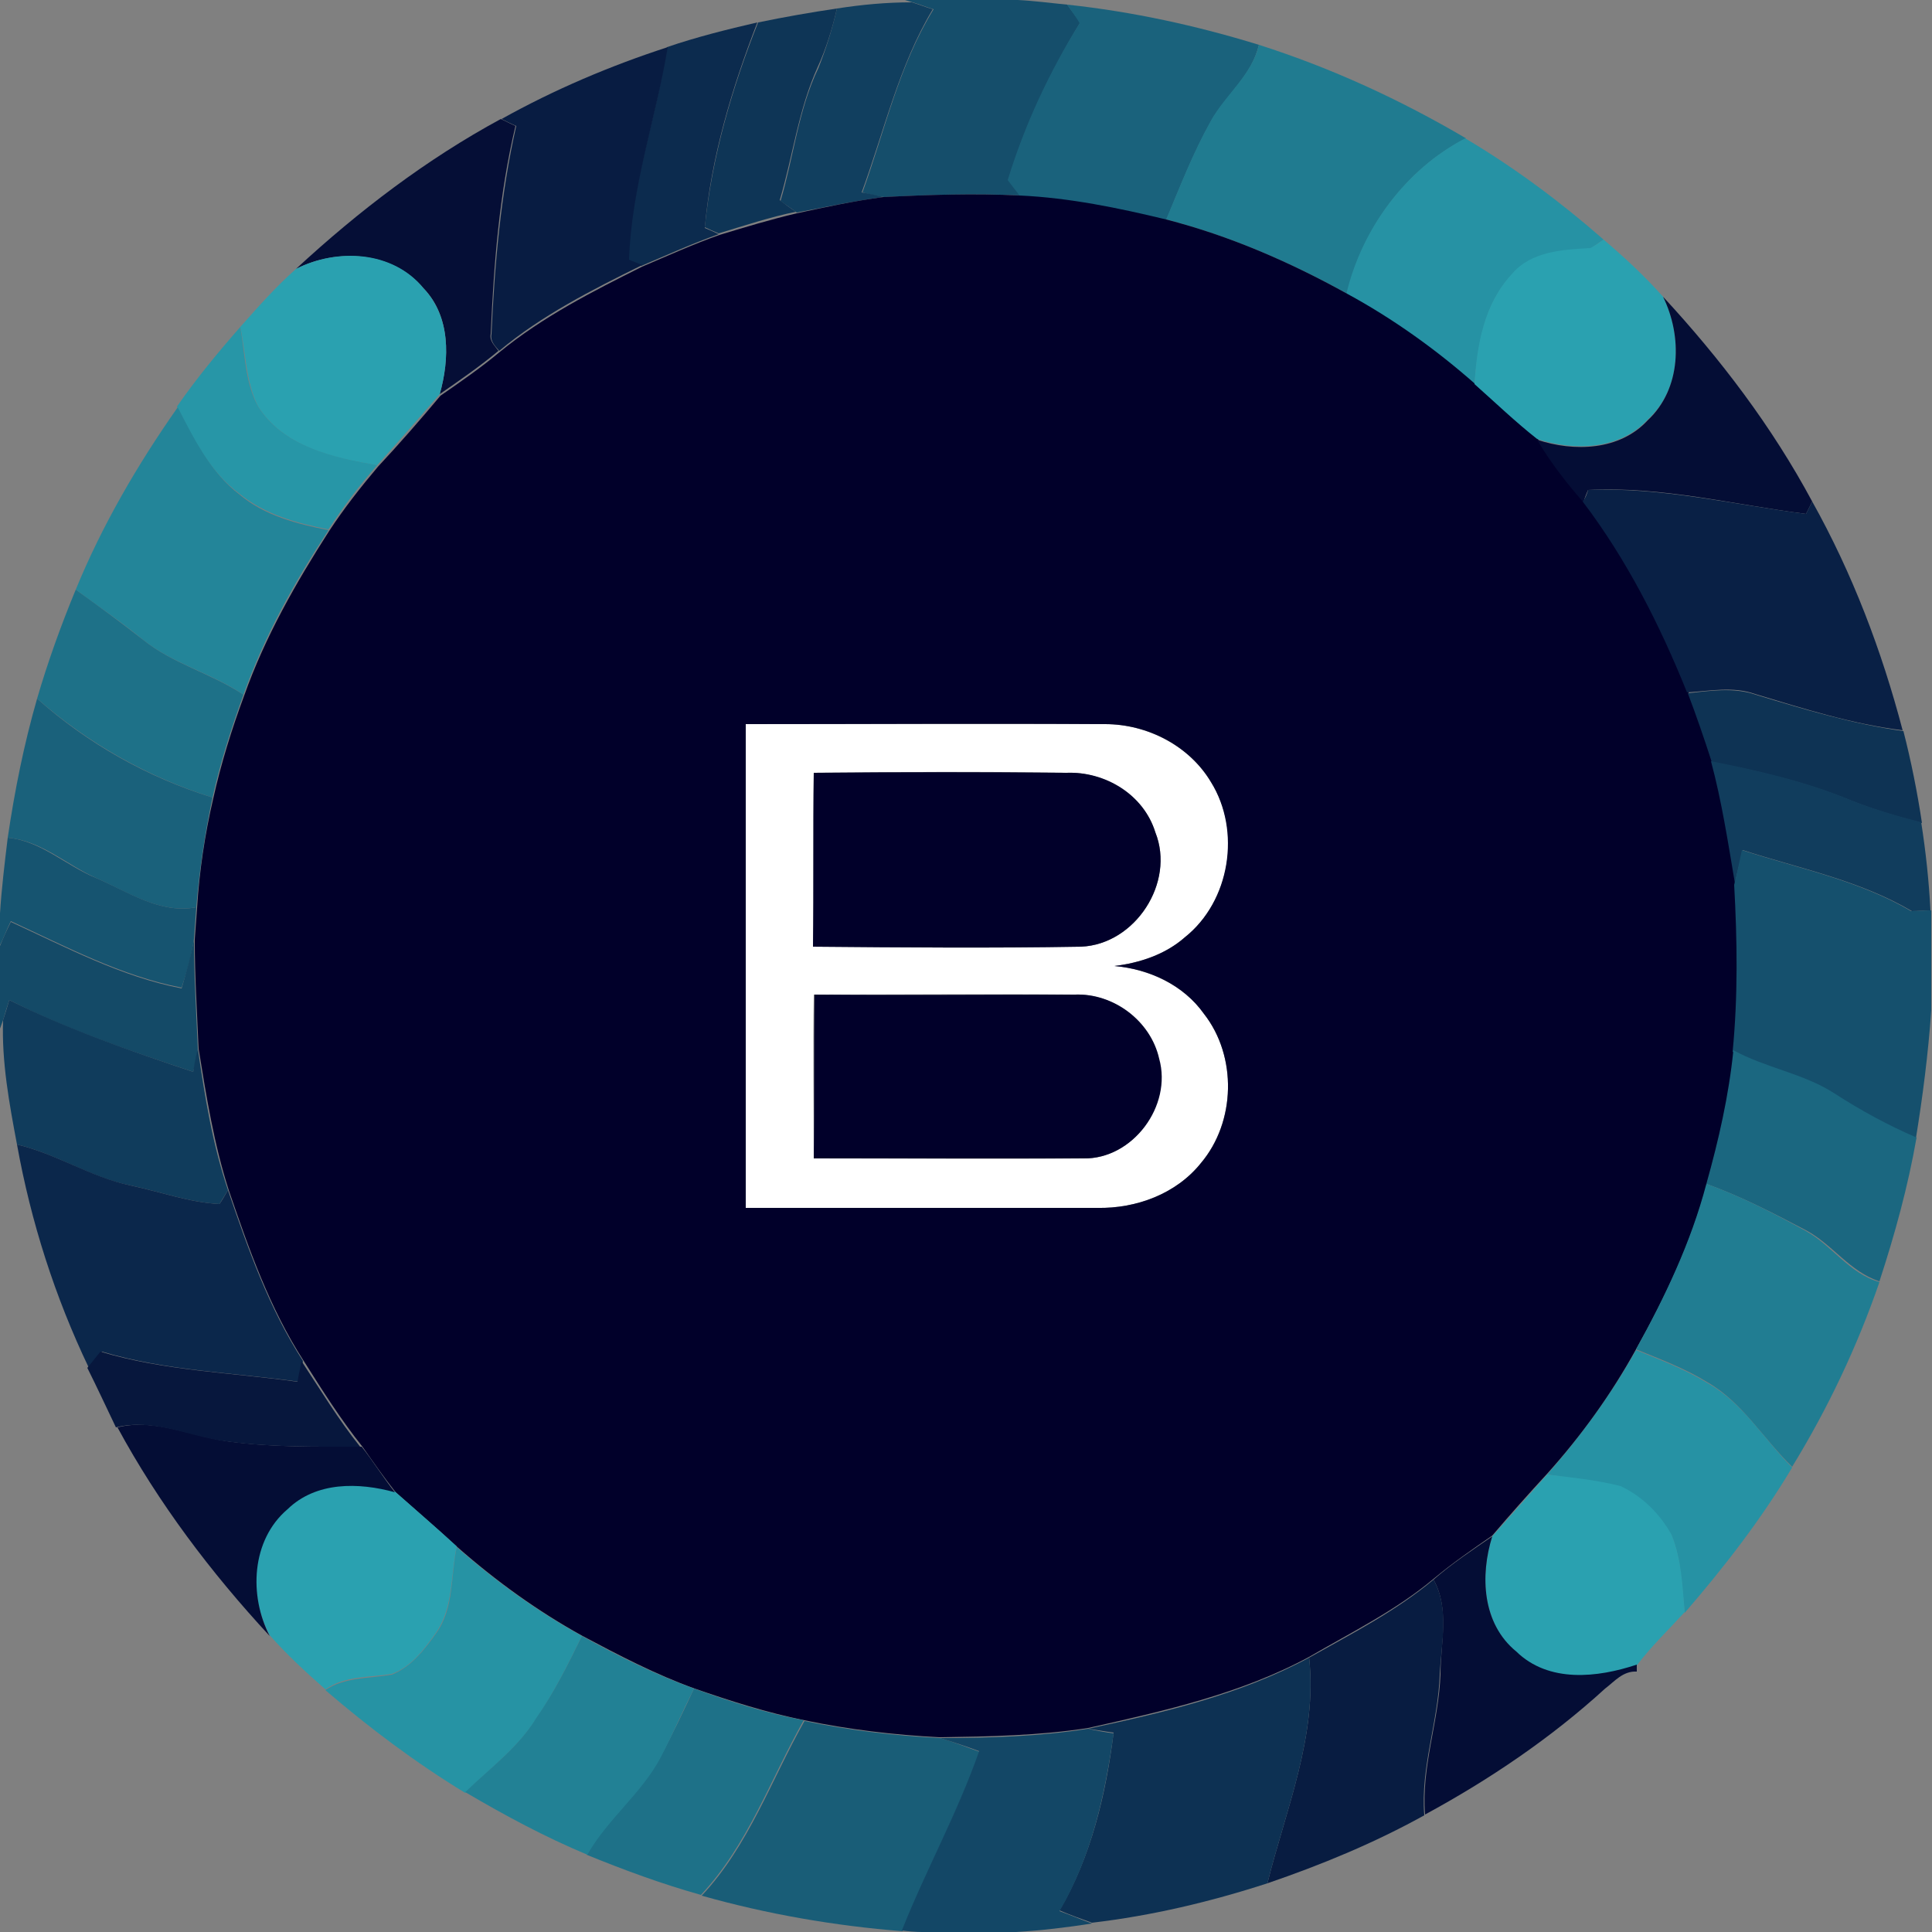 <?xml version="1.0" encoding="utf-8"?>
<!-- Generator: Adobe Illustrator 26.0.3, SVG Export Plug-In . SVG Version: 6.00 Build 0)  -->
<svg version="1.1" id="Layer_1" xmlns="http://www.w3.org/2000/svg" xmlns:xlink="http://www.w3.org/1999/xlink" x="0px" y="0px"
	 viewBox="0 0 250 250" style="enable-background:new 0 0 250 250;" xml:space="preserve">
<rect x="0" y="0" width="250" height="250" fill="#808080" stroke="none"/>
<style type="text/css">
	.st0{fill:#FFFFFF;}
	.st1{fill:#154E6B;}
	.st2{fill:#113F5F;}
	.st3{fill:#1A627C;}
	.st4{fill:#0E3556;}
	.st5{fill:#0C2B4E;}
	.st6{fill:#207B90;}
	.st7{fill:#081C42;}
	.st8{fill:#050E36;}
	.st9{fill:#2692A4;}
	.st10{fill:#01002A;}
	.st11{fill:#2AA1B0;}
	.st12{fill:#040D35;}
	.st13{fill:#2796A7;}
	.st14{fill:#238599;}
	.st15{fill:#092045;}
	.st16{fill:#1E7188;}
	.st17{fill:#0E3354;}
	.st18{fill:#1A617B;}
	.st19{fill:#113D5D;}
	.st20{fill:#165470;}
	.st21{fill:#15506D;}
	.st22{fill:#144A67;}
	.st23{fill:#103C5C;}
	.st24{fill:#1B6780;}
	.st25{fill:#0B274B;}
	.st26{fill:#217D92;}
	.st27{fill:#07173D;}
	.st28{fill:#2693A4;}
	.st29{fill:#081C41;}
	.st30{fill:#228195;}
	.st31{fill:#0D3153;}
	.st32{fill:#195D77;}
	.st33{fill:#134766;}
</style>
<g id="_x23_ffffffff">
	<path class="st0" d="M96.5,156.3c-0.1-20.9-0.1-41.8,0-62.6c15.5,0,31,0,46.5,0c5.4,0,10.9,2.8,13.7,7.5c4,6.3,2.5,15.5-3.4,20.1
		c-2.5,2.2-5.8,3.3-9.1,3.7c4.5,0.4,9,2.5,11.6,6.2c4.3,5.5,4.1,13.9-0.4,19.3c-3.2,4-8.4,5.9-13.4,5.8
		C126.8,156.3,111.7,156.3,96.5,156.3 M105.3,100c-0.1,7.5,0,15-0.1,22.5c11.6,0.1,23.2,0.2,34.7,0c7-0.3,12.2-8.3,9.6-14.8
		c-1.5-4.8-6.6-7.9-11.5-7.7C127.1,99.8,116.2,99.9,105.3,100 M105.3,149.9c11.6,0,23.2,0.1,34.8,0c6.4,0.2,11.5-6.8,9.8-12.9
		c-1.1-4.9-5.9-8.5-10.9-8.3c-11.2-0.1-22.5,0-33.7,0C105.2,135.7,105.3,142.8,105.3,149.9z"/>
</g>
<g id="_x23_154e6bff">
	<path class="st1" d="M117.1,0h14.6c2.1,0.1,4.3,0.4,6.4,0.6c0.6,0.8,1.1,1.5,1.7,2.3c-3.9,6.4-7.1,13.2-9.3,20.3
		c0.5,0.7,1.1,1.4,1.6,2.1c-5.9-0.3-11.8-0.1-17.7,0.2c-0.7-0.1-2.1-0.4-2.8-0.6c2.9-8,4.7-16.4,9.2-23.7c-0.7-0.2-2-0.7-2.7-0.9
		L117.1,0z"/>
</g>
<g id="_x23_113f5fff">
	<path class="st2" d="M108.3,1.1c3.2-0.5,6.4-0.8,9.7-0.8c0.7,0.2,2,0.7,2.7,0.9c-4.4,7.3-6.3,15.8-9.2,23.7
		c0.7,0.1,2.1,0.4,2.8,0.6c-3.8,0.5-7.5,1.3-11.2,2c-0.5-0.4-1.6-1.1-2.1-1.5c1.7-5.7,2.3-11.8,4.9-17.2
		C106.9,6.3,107.7,3.7,108.3,1.1z"/>
</g>
<g id="_x23_1a627cff">
	<path class="st3" d="M138.1,0.6c8.4,0.9,16.7,2.7,24.8,5.2c-0.9,4-4.3,6.5-6.2,9.9c-2.3,4.1-4,8.5-5.8,12.8
		c-6.2-1.5-12.5-2.8-18.9-3.1c-0.5-0.7-1.1-1.4-1.6-2.1c2.2-7.2,5.4-14,9.3-20.3C139.2,2.1,138.6,1.4,138.1,0.6z"/>
</g>
<g id="_x23_0e3556ff">
	<path class="st4" d="M98.1,2.9c3.4-0.7,6.8-1.3,10.2-1.8c-0.6,2.6-1.4,5.2-2.5,7.6c-2.5,5.5-3.2,11.5-4.9,17.2
		c0.5,0.4,1.6,1.2,2.1,1.5c-3.4,0.7-6.7,1.8-10,2.8c-0.5-0.2-1.4-0.6-1.8-0.8C92.1,20.4,94.7,11.4,98.1,2.9z"/>
</g>
<g id="_x23_0c2b4eff">
	<path class="st5" d="M86.3,6.1c3.8-1.3,7.8-2.3,11.7-3.2c-3.3,8.5-6,17.5-6.8,26.6c0.5,0.2,1.4,0.6,1.8,0.8
		c-3.4,1.2-6.7,2.7-10,4.1c-0.4-0.2-1.3-0.5-1.7-0.7C81.6,24.2,84.9,15.3,86.3,6.1z"/>
</g>
<g id="_x23_207b90ff">
	<path class="st6" d="M162.9,5.8c9.4,3,18.3,7.1,26.8,12.1c-7.8,4-13.4,11.7-15.4,20.1c-7.4-4.1-15.2-7.5-23.4-9.6
		c1.8-4.3,3.5-8.7,5.8-12.8C158.6,12.2,162,9.7,162.9,5.8z"/>
</g>
<g id="_x23_081c42ff">
	<path class="st7" d="M64.9,15.4c6.8-3.8,14.1-6.9,21.5-9.3c-1.5,9.2-4.7,18.1-5,27.5c0.4,0.2,1.3,0.5,1.7,0.7
		c-6.5,3.2-13,6.5-18.5,11.1c-0.5-0.6-1.2-1.2-1-2.2c0.4-9,1.2-18.1,3.2-26.9C66.3,16.1,65.3,15.6,64.9,15.4z"/>
</g>
<g id="_x23_050e36ff">
	<path class="st8" d="M38.3,34.8c8.1-7.5,16.9-14.2,26.5-19.4c0.5,0.2,1.4,0.7,1.9,0.9c-2.1,8.8-2.8,17.9-3.2,26.9
		c-0.2,0.9,0.5,1.5,1,2.2c-2.4,2-5,3.8-7.6,5.6c1.3-4.6,1.4-10.1-2.1-13.7C50.8,32.5,43.6,32.1,38.3,34.8z"/>
</g>
<g id="_x23_2692a4ff">
	<path class="st9" d="M189.6,17.9c6.4,3.8,12.3,8.2,17.9,13.1c-0.4,0.3-1.3,0.9-1.7,1.2c-3.6,0.2-7.7,0.4-10.2,3.4
		c-3.6,3.8-4.4,9.2-4.8,14.2c-5.1-4.5-10.6-8.5-16.6-11.7C176.2,29.6,181.9,21.9,189.6,17.9z"/>
	<path class="st9" d="M200.2,190.8c4.4-5,8.3-10.4,11.5-16.1c3.2,1.3,6.4,2.5,9.3,4.3c4.6,2.6,7.3,7.3,10.9,10.9
		c-4,6.7-8.8,12.9-13.9,18.8c-0.4-3.4-0.4-6.8-1.7-10c-1.5-2.7-3.9-5-6.6-6.3C206.5,191.6,203.3,191.3,200.2,190.8z"/>
</g>
<g id="_x23_01002aff">
	<path class="st10" d="M114.3,25.5c5.9-0.3,11.8-0.5,17.7-0.2c6.4,0.3,12.7,1.6,18.9,3.1c8.2,2.1,16,5.5,23.4,9.6
		c5.9,3.2,11.5,7.2,16.6,11.7c2.7,2.4,5.3,4.9,8.1,7.1c1.7,2.9,3.8,5.6,6,8.1c5.7,7.5,10,16,13.5,24.7c1.1,2.9,2.1,5.9,3,8.8
		c1.4,5.2,2.2,10.5,3.1,15.8c0.4,7.2,0.5,14.4-0.2,21.6c-0.6,5.9-1.9,11.6-3.5,17.3c-2,7.6-5.4,14.7-9.2,21.5
		c-3.2,5.8-7.1,11.2-11.5,16.1c-2.4,2.6-4.8,5.3-7.1,8c-2.6,1.8-5.2,3.6-7.6,5.6c-4.9,4.1-10.6,6.9-16.1,10.1
		c-8.9,4.8-18.8,7-28.6,9.2c-6.4,1-12.8,1.1-19.2,1.2c-5.9-0.3-11.8-1-17.5-2.2c-4.9-1-9.6-2.5-14.2-4.1c-5-1.8-9.8-4.3-14.5-6.8
		c-5.8-3.2-11.2-7.1-16.2-11.5c-2.6-2.4-5.4-4.8-8-7.1c-1.5-1.9-2.9-3.9-4.3-5.9c-2.8-3.5-5.2-7.3-7.6-11.1
		c-4.4-6.8-7.1-14.5-9.7-22.1c-1.9-5.9-2.9-12.1-3.9-18.3c-0.2-4.7-0.5-9.4-0.5-14.1c0.1-1.4,0.2-2.8,0.3-4.1
		c0.3-4.8,1-9.5,2.1-14.2c1-4.5,2.4-9,4-13.3c2.7-7.6,6.7-14.6,11-21.3c1.9-2.9,4.1-5.7,6.3-8.3c2.8-3,5.5-6.1,8.1-9.2
		c2.6-1.8,5.2-3.6,7.6-5.6c5.6-4.6,12.1-7.9,18.5-11.1c3.3-1.4,6.6-2.9,10-4.1c3.3-1,6.6-2,10-2.8C106.8,26.8,110.5,26,114.3,25.5
		 M96.5,156.3c15.2,0,30.3,0,45.5,0c5,0.1,10.2-1.8,13.4-5.8c4.5-5.3,4.7-13.8,0.4-19.3c-2.7-3.8-7.1-5.8-11.6-6.2
		c3.3-0.4,6.6-1.5,9.1-3.7c5.9-4.7,7.3-13.8,3.4-20.1c-2.8-4.7-8.2-7.5-13.7-7.5c-15.5-0.1-31,0-46.5,0
		C96.5,114.5,96.5,135.4,96.5,156.3z"/>
	<path class="st10" d="M105.3,100c10.9-0.1,21.8-0.1,32.7,0c5-0.2,10,2.8,11.5,7.7c2.6,6.5-2.6,14.5-9.6,14.8
		c-11.6,0.2-23.2,0.1-34.7,0C105.3,114.9,105.2,107.4,105.3,100z"/>
	<path class="st10" d="M105.3,149.9c0.1-7.1,0-14.1,0.1-21.2c11.2,0.1,22.5,0,33.7,0c5-0.2,9.8,3.4,10.9,8.3
		c1.7,6.1-3.4,13-9.8,12.9C128.5,149.9,116.9,149.9,105.3,149.9z"/>
</g>
<g id="_x23_2aa1b0ff">
	<path class="st11" d="M207.5,31c2.7,2.3,5.3,4.7,7.7,7.4c2.5,5.1,2.4,11.9-2,15.9c-3.6,3.9-9.5,4.1-14.3,2.5
		c-2.8-2.2-5.4-4.7-8.1-7.1c0.3-5,1.2-10.3,4.8-14.2c2.5-3,6.6-3.2,10.2-3.4C206.2,31.9,207.1,31.3,207.5,31z"/>
	<path class="st11" d="M38.3,34.8c5.3-2.7,12.5-2.4,16.5,2.5c3.5,3.7,3.4,9.1,2.1,13.7c-2.7,3.1-5.4,6.2-8.1,9.2
		c-5.7-0.9-12.1-2.4-15.4-7.6c-1.6-3.2-1.6-6.9-2.3-10.3C33.4,39.7,35.7,37.1,38.3,34.8z"/>
	<path class="st11" d="M193.1,198.8c2.4-2.7,4.7-5.3,7.1-8c3.2,0.4,6.4,0.7,9.5,1.5c2.8,1.3,5.1,3.6,6.6,6.3c1.3,3.2,1.4,6.6,1.7,10
		c-2.1,2.3-4.3,4.4-6.2,6.9c-5.1,1.7-11.4,2.4-15.6-1.7C191.8,210.1,191.5,203.9,193.1,198.8z"/>
	<path class="st11" d="M37.2,195.2c3.7-3.6,9.3-3.5,13.9-2.2c2.7,2.4,5.4,4.7,8,7.1c-0.8,3.7-0.4,7.9-2.7,11.2
		c-1.5,2.1-3.2,4.4-5.7,5.3c-2.9,0.5-6,0.2-8.6,2c-2.5-2.2-5-4.5-7.2-7C32.1,206.4,32.4,199.2,37.2,195.2z"/>
</g>
<g id="_x23_040d35ff">
	<path class="st12" d="M215.2,38.4c7.4,8,14.1,16.8,19.3,26.5c-0.2,0.4-0.6,1.2-0.8,1.6c-9.4-1.2-18.7-3.6-28.2-3.1
		c-0.2,0.4-0.5,1.2-0.6,1.6c-2.2-2.5-4.3-5.2-6-8.1c4.8,1.6,10.7,1.4,14.3-2.5C217.6,50.3,217.7,43.5,215.2,38.4z"/>
	<path class="st12" d="M15.2,184.7c4.8-1.2,9.4,1.1,14.2,1.8c5.8,0.8,11.6,0.7,17.4,0.7c1.5,1.9,2.8,4,4.3,5.9
		c-4.7-1.3-10.2-1.4-13.9,2.2c-4.7,4-5,11.2-2.3,16.4C27.3,203.5,20.5,194.5,15.2,184.7z"/>
	<path class="st12" d="M185.5,204.4c2.4-2.1,5-3.8,7.6-5.6c-1.6,5.1-1.3,11.3,3.1,14.9c4.2,4.1,10.5,3.4,15.6,1.7c0,0.2,0,0.7,0,0.9
		c-1.8-0.1-2.9,1.3-4.1,2.2c-7,6.4-15,11.8-23.3,16.3c-0.5-6.2,1.8-12.1,2-18.2C186.4,212.6,187.6,208.2,185.5,204.4z"/>
</g>
<g id="_x23_2796a7ff">
	<path class="st13" d="M22.9,52.6c2.5-3.6,5.3-7,8.2-10.3c0.6,3.5,0.6,7.2,2.3,10.3c3.3,5.2,9.7,6.6,15.4,7.6
		c-2.3,2.6-4.4,5.4-6.3,8.3c-4.1-0.8-8.2-1.9-11.5-4.6C27.2,61.1,25,56.8,22.9,52.6z"/>
</g>
<g id="_x23_238599ff">
	<path class="st14" d="M9.8,76.3c3.4-8.3,8-16.2,13.2-23.6c2.1,4.1,4.3,8.5,8,11.3c3.2,2.7,7.4,3.8,11.5,4.6
		c-4.4,6.7-8.3,13.7-11,21.3c-4.1-2.8-9.2-4-13.1-7.2C15.6,80.4,12.6,78.4,9.8,76.3z"/>
</g>
<g id="_x23_092045ff">
	<path class="st15" d="M205.5,63.4c9.5-0.4,18.8,1.9,28.2,3.1c0.2-0.4,0.6-1.2,0.8-1.6c5.2,9.3,9,19.3,11.7,29.6
		c-6.5-0.8-12.8-2.8-19.1-4.7c-2.8-1-5.8-0.4-8.8-0.2c-3.5-8.7-7.8-17.2-13.5-24.7C205.1,64.6,205.4,63.8,205.5,63.4z"/>
</g>
<g id="_x23_1e7188ff">
	<path class="st16" d="M9.8,76.3c2.9,2.1,5.8,4.2,8.6,6.4c3.9,3.2,8.9,4.4,13.1,7.2c-1.6,4.4-3,8.8-4,13.3
		c-8.3-2.6-16.1-7-22.7-12.8C6.2,85.6,7.9,80.9,9.8,76.3z"/>
	<path class="st16" d="M89.8,218.5c4.7,1.7,9.4,3.2,14.2,4.1c-4.3,7.6-7.2,16.1-13.3,22.6c-5-1.4-9.9-3.2-14.8-5.2
		c2.6-4.6,7-7.9,9.5-12.6C87,224.5,88.4,221.5,89.8,218.5z"/>
</g>
<g id="_x23_0e3354ff">
	<path class="st17" d="M218.4,89.7c2.9-0.3,5.9-0.8,8.8,0.2c6.3,1.9,12.6,3.8,19.1,4.7c1,3.9,1.8,7.9,2.4,11.9
		c-3.1-0.8-6.2-1.7-9.2-2.9c-5.8-2.4-11.9-3.8-18-5C220.5,95.5,219.5,92.6,218.4,89.7z"/>
</g>
<g id="_x23_1a617bff">
	<path class="st18" d="M4.8,90.4c6.5,5.8,14.3,10.2,22.7,12.8c-1,4.7-1.7,9.4-2.1,14.2c-4.7,0.9-8.9-2-13-3.8
		c-3.8-1.7-7-4.8-11.4-5.2C1.9,102.3,3.1,96.3,4.8,90.4z"/>
</g>
<g id="_x23_113d5dff">
	<path class="st19" d="M221.4,98.5c6.1,1.2,12.2,2.6,18,5c3,1.2,6.1,2.1,9.2,2.9c0.6,3.8,1,7.6,1.2,11.4c-0.6,0-1.8,0.1-2.4,0.1
		c-6.8-4-14.5-5.5-21.9-7.9c-0.3,1.4-0.7,2.9-1,4.3C223.6,109,222.8,103.7,221.4,98.5z"/>
</g>
<g id="_x23_165470ff">
	<path class="st20" d="M1,108.4c4.3,0.4,7.5,3.6,11.4,5.2c4.2,1.8,8.3,4.7,13,3.8c-0.1,1.4-0.2,2.8-0.3,4.1
		c-0.3,2.1-0.9,4.2-1.6,6.3c-7.8-1.5-14.9-5.3-22.1-8.6c-0.5,1-0.9,2.1-1.4,3.1v-4.1C0.2,115,0.6,111.7,1,108.4z"/>
</g>
<g id="_x23_15506dff">
	<path class="st21" d="M225.4,110c7.4,2.4,15.1,3.9,21.9,7.9c0.6,0,1.8-0.1,2.4-0.1l0.2,0v13c-0.4,5.6-1.1,11.1-2,16.6
		c-3.7-1.6-7.2-3.5-10.6-5.7c-4-2.7-8.9-3.3-13.1-5.6c0.7-7.2,0.6-14.4,0.2-21.6C224.8,112.9,225.1,111.4,225.4,110z"/>
</g>
<g id="_x23_144a67ff">
	<path class="st22" d="M1.4,119.3c7.2,3.3,14.3,7.1,22.1,8.6c0.6-2.1,1.2-4.2,1.6-6.3c0,4.7,0.3,9.4,0.5,14.1
		c-0.1,0.8-0.4,2.3-0.6,3c-8.1-2.7-16.2-5.4-23.8-9.3c-0.2,0.6-0.6,1.9-0.8,2.6L0,133.1v-10.7C0.4,121.4,0.9,120.3,1.4,119.3z"/>
</g>
<g id="_x23_103c5cff">
	<path class="st23" d="M1.2,129.4c7.6,3.8,15.7,6.6,23.8,9.3c0.1-0.8,0.4-2.3,0.6-3c0.9,6.2,1.9,12.4,3.9,18.3
		c-0.3,0.5-0.8,1.3-1.1,1.8c-3.9-0.2-7.7-1.6-11.5-2.4c-5.1-1-9.6-4.1-14.7-5.3c-1-5.3-2-10.7-1.8-16.1C0.6,131.4,1,130.1,1.2,129.4
		z"/>
</g>
<g id="_x23_1b6780ff">
	<path class="st24" d="M220.8,153.2c1.6-5.7,2.9-11.4,3.5-17.3c4.2,2.3,9.1,3,13.1,5.6c3.4,2.2,6.9,4.1,10.6,5.7
		c-1.1,6.3-2.8,12.5-4.8,18.6c-3.8-1.2-6.1-4.8-9.5-6.6C229.5,157,225.3,154.8,220.8,153.2z"/>
</g>
<g id="_x23_0b274bff">
	<path class="st25" d="M2.2,148.1c5.1,1.2,9.5,4.2,14.7,5.3c3.8,0.8,7.6,2.2,11.5,2.4c0.3-0.4,0.8-1.3,1.1-1.8
		c2.6,7.6,5.3,15.3,9.7,22.1c-0.1,0.7-0.4,2-0.5,2.7c-8.5-1.2-17.2-1.4-25.5-3.9c-0.4,0.5-1.3,1.6-1.7,2.1
		C7.1,167.8,4,158.1,2.2,148.1z"/>
</g>
<g id="_x23_217d92ff">
	<path class="st26" d="M220.8,153.2c4.5,1.6,8.7,3.8,12.9,6.1c3.4,1.9,5.6,5.5,9.5,6.6c-2.9,8.4-6.7,16.4-11.3,23.9
		c-3.7-3.6-6.4-8.3-10.9-10.9c-2.9-1.8-6.1-3-9.3-4.3C215.4,167.9,218.8,160.8,220.8,153.2z"/>
</g>
<g id="_x23_07173dff">
	<path class="st27" d="M11.3,177c0.4-0.5,1.3-1.6,1.7-2.1c8.3,2.5,17,2.7,25.5,3.9c0.1-0.7,0.4-2,0.5-2.7c2.5,3.8,4.8,7.6,7.6,11.1
		c-5.8,0-11.6,0.1-17.4-0.7c-4.7-0.6-9.3-3-14.2-1.8C13.8,182.2,12.6,179.6,11.3,177z"/>
</g>
<g id="_x23_2693a4ff">
	<path class="st28" d="M59.1,200.2c5,4.4,10.4,8.3,16.2,11.5c-1.8,3.7-3.6,7.3-5.9,10.7c-2.4,3.8-6.1,6.5-9.2,9.6
		c-6.4-3.9-12.4-8.4-18.1-13.3c2.5-1.7,5.7-1.5,8.6-2c2.5-1,4.2-3.2,5.7-5.3C58.8,208.1,58.3,203.9,59.1,200.2z"/>
</g>
<g id="_x23_081c41ff">
	<path class="st29" d="M169.4,214.5c5.5-3.1,11.2-6,16.1-10.1c2.1,3.8,1,8.2,0.8,12.3c-0.2,6.1-2.5,12-2,18.2
		c-6.5,3.6-13.3,6.4-20.3,8.8C166.4,234.1,170.5,224.6,169.4,214.5z"/>
</g>
<g id="_x23_228195ff">
	<path class="st30" d="M75.3,211.7c4.7,2.6,9.5,5,14.5,6.8c-1.5,3-2.8,6-4.3,8.9c-2.5,4.7-6.9,8-9.5,12.6
		c-5.5-2.3-10.7-5.1-15.8-8.1c3.2-3.1,6.9-5.8,9.2-9.6C71.7,219,73.5,215.4,75.3,211.7z"/>
</g>
<g id="_x23_0d3153ff">
	<path class="st31" d="M140.8,223.7c9.8-2.1,19.7-4.4,28.6-9.2c1.1,10.1-3,19.6-5.4,29.2c-7.4,2.4-15,4.2-22.7,5.1
		c-1.4-0.5-2.8-1-4.2-1.6c4.1-7,6-15,7-23C143.3,224.1,141.6,223.8,140.8,223.7z"/>
</g>
<g id="_x23_195d77ff">
	<path class="st32" d="M104.1,222.7c5.8,1.2,11.6,1.9,17.5,2.2c1.8,0.5,3.5,1.2,5.2,1.8c-2.9,7.9-6.9,15.3-10,23.2
		c-8.8-0.7-17.5-2.2-26-4.6C96.9,238.8,99.8,230.3,104.1,222.7z"/>
</g>
<g id="_x23_134766ff">
	<path class="st33" d="M121.6,224.9c6.4,0,12.9-0.2,19.2-1.2c0.8,0.2,2.5,0.5,3.3,0.6c-1.1,8-2.9,16-7,23c1.4,0.5,2.8,1.1,4.2,1.6
		c-3.2,0.5-6.5,0.9-9.8,1.1h-12.2c-0.7,0-2-0.1-2.6-0.2c3.1-7.8,7.2-15.2,10-23.2C125.1,226,123.3,225.4,121.6,224.9z"/>
</g>
</svg>
